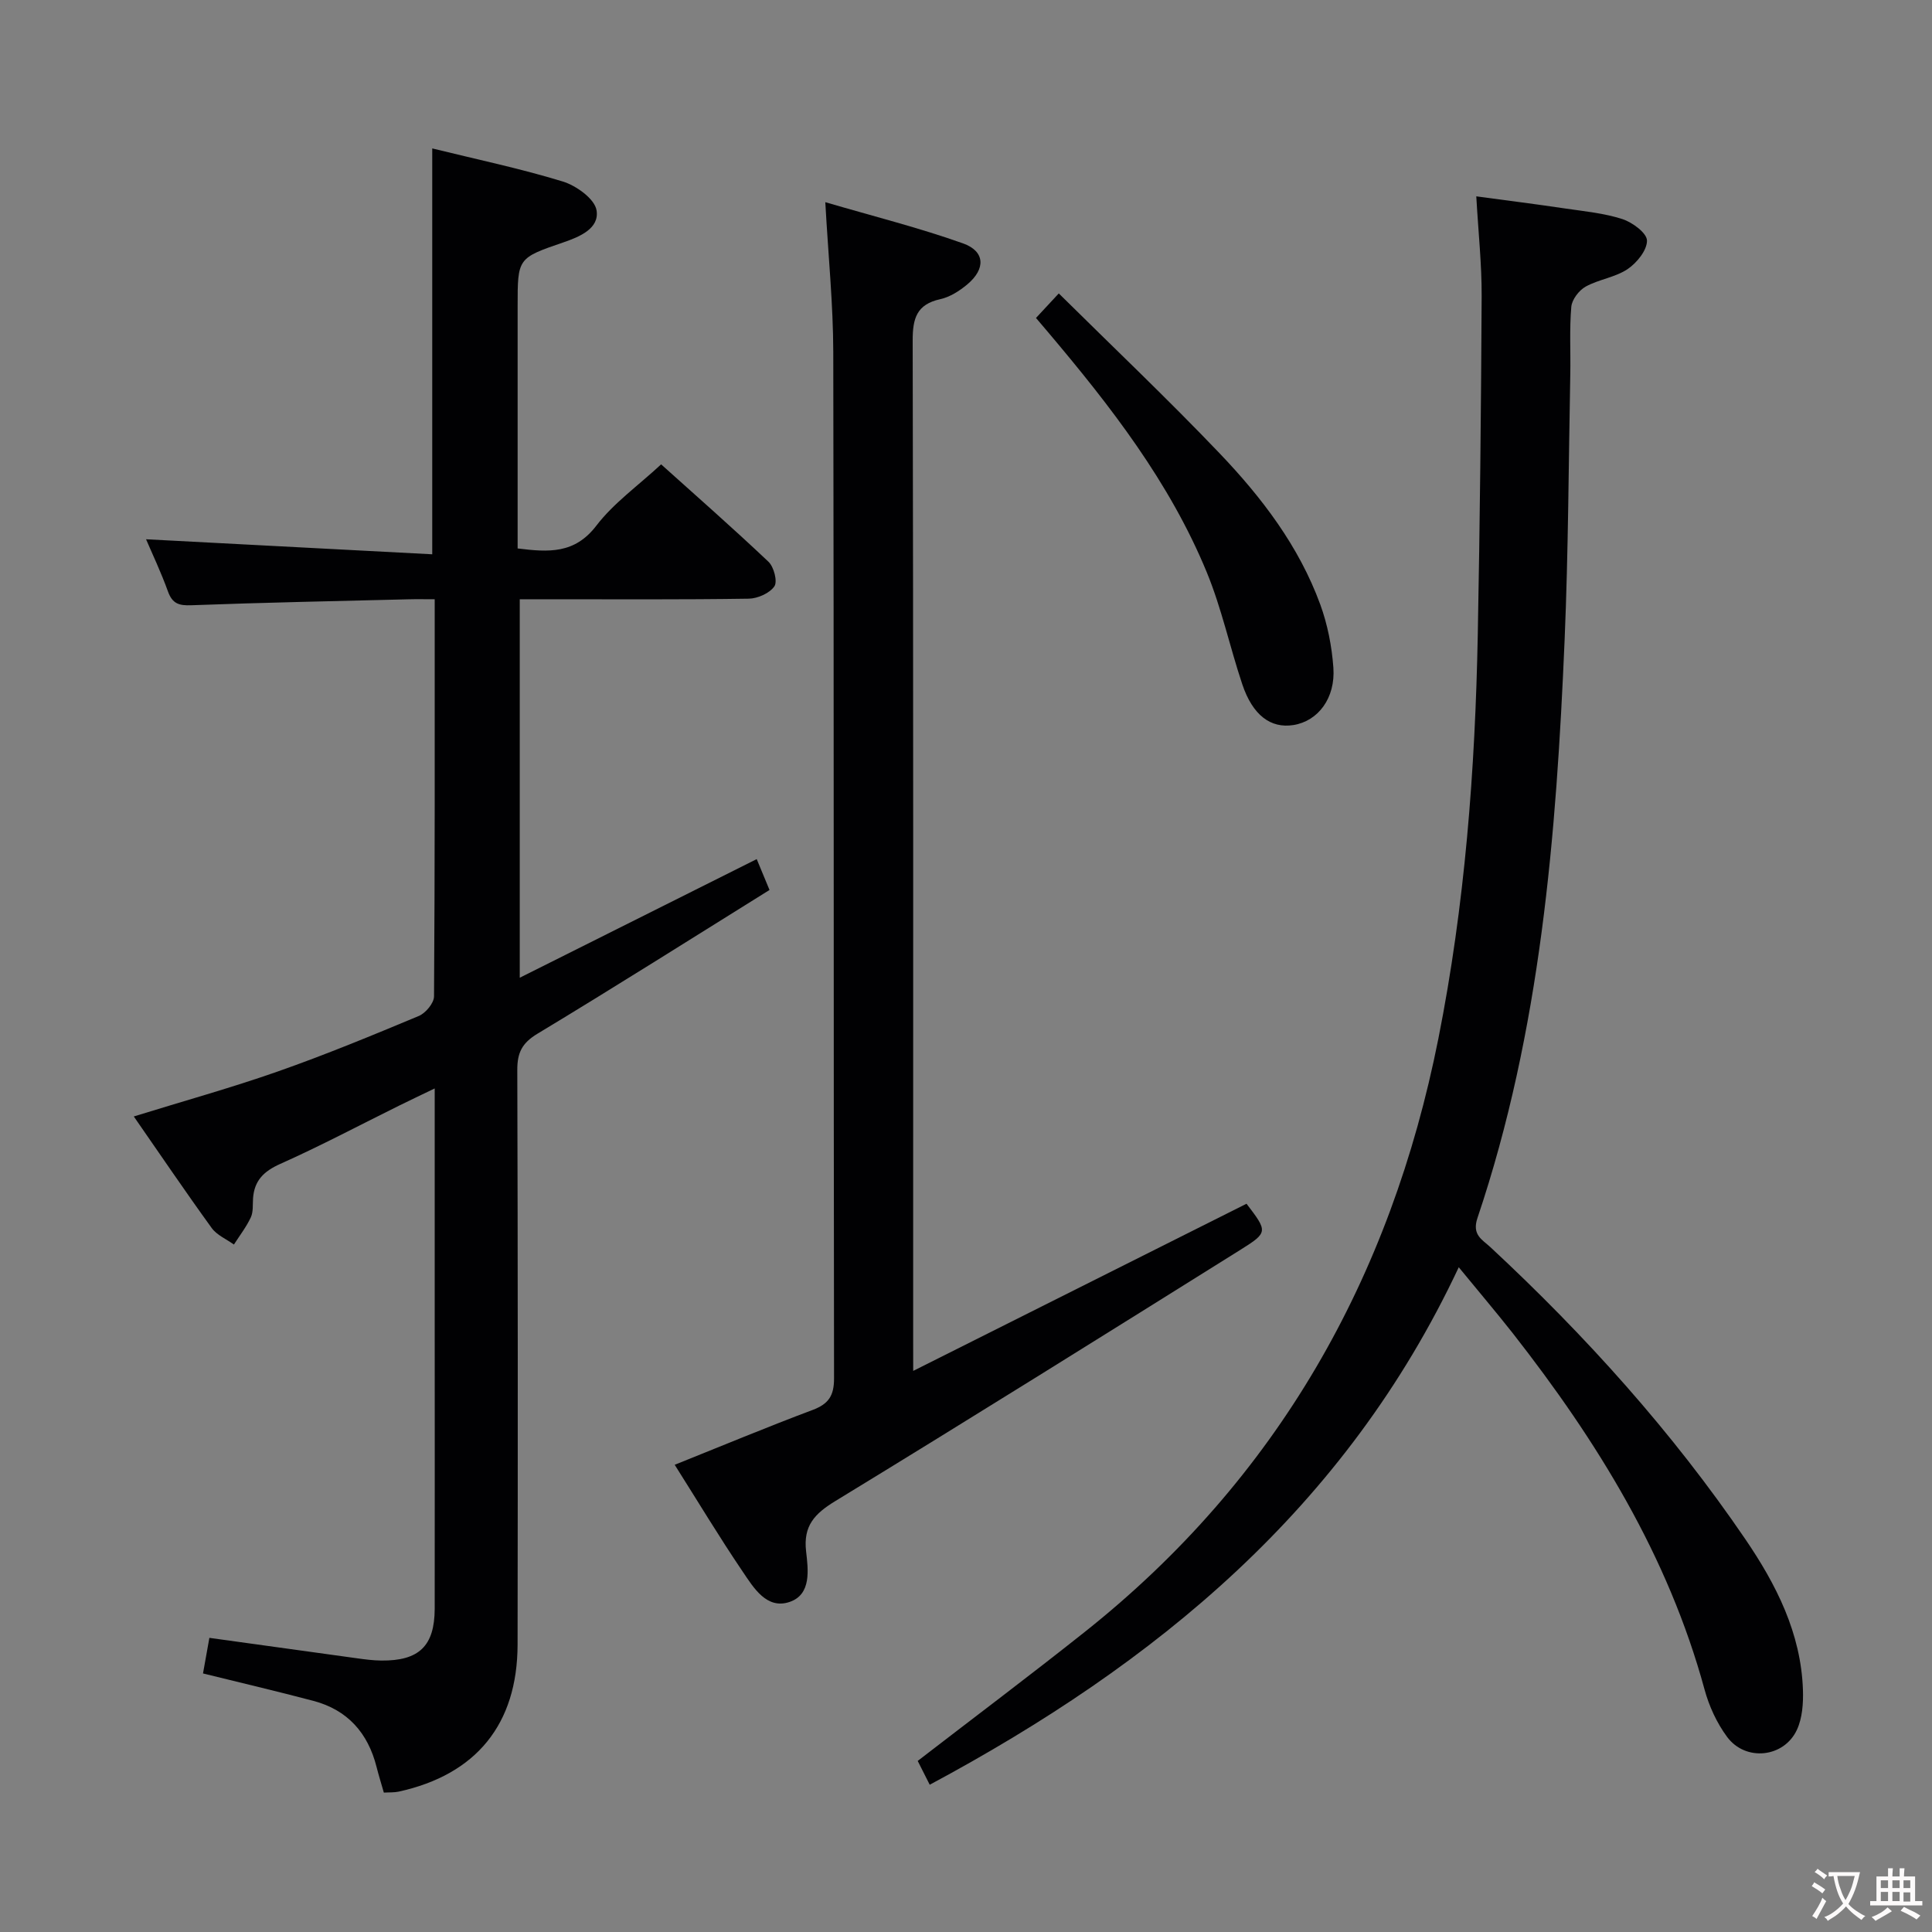 <svg enable-background="new 0 0 400 400" viewBox="0 0 400 400" xmlns="http://www.w3.org/2000/svg"><rect x="0" y="0" width="400" height="400" fill="#808080" stroke="none"/><g fill="#010103"><path d="m79.47 371.14c-.53-1.86-1.07-3.58-1.51-5.32-1.78-7.04-6.01-11.81-13.1-13.68-7.51-1.98-15.08-3.76-22.83-5.67.43-2.41.86-4.8 1.32-7.37 10.33 1.43 20.48 2.85 30.63 4.24 1.64.23 3.3.44 4.96.46 7.81.08 11.04-3.01 11.06-10.73.03-20.65 0-41.31 0-61.97 0-14.98 0-29.97 0-45.75-2.81 1.36-5.13 2.45-7.43 3.59-8.17 4.04-16.24 8.33-24.56 12.04-3.42 1.53-5.36 3.46-5.62 7.12-.09 1.33.07 2.8-.46 3.94-.93 1.99-2.31 3.77-3.5 5.63-1.55-1.12-3.52-1.94-4.59-3.41-5.44-7.51-10.64-15.19-16.14-23.11 10.26-3.18 20.15-5.92 29.81-9.31 9.86-3.46 19.54-7.46 29.19-11.49 1.42-.59 3.15-2.66 3.16-4.06.19-27.15.14-54.3.14-82.22-1.98 0-3.73-.04-5.48.01-14.97.37-29.95.67-44.91 1.23-2.59.1-3.93-.34-4.84-2.87-1.44-3.99-3.27-7.84-4.53-10.79 19.59 1.03 39.25 2.06 59.25 3.11 0-28.58 0-56.08 0-84.03 9.09 2.24 18.18 4.14 27.03 6.85 2.8.86 6.6 3.59 6.99 5.96.62 3.75-3.44 5.47-6.89 6.65-9.46 3.24-9.45 3.26-9.45 13.19v44.49 5.68c6.44.8 11.81 1.15 16.3-4.72 3.57-4.67 8.6-8.23 13.41-12.69 7.03 6.32 14.76 13.1 22.22 20.16 1.13 1.07 1.91 4.09 1.23 5.09-.98 1.43-3.46 2.53-5.31 2.56-13.83.21-27.66.12-41.49.12-1.83 0-3.65 0-5.92 0v78.36c16.35-8.19 32.45-16.25 49.06-24.56.79 1.92 1.57 3.78 2.65 6.39-16.13 10.04-31.99 20.08-48.06 29.77-3.18 1.92-4.17 3.92-4.16 7.49.12 39.65.12 79.31.06 118.96-.03 16.5-8.56 26.94-24.63 30.46-.95.2-1.95.13-3.06.2z"/><path d="m302.02 262.37c-23.44 49.96-62.77 82.08-109.53 107.14-.97-1.91-1.76-3.48-2.49-4.93 11.71-9.03 23.27-17.71 34.58-26.7 39.9-31.69 63.37-73.3 73.22-122.85 5.49-27.62 7.63-55.64 8.16-83.77.45-23.31.68-46.62.8-69.93.03-6.61-.69-13.23-1.11-20.68 6.53.88 12.53 1.64 18.51 2.53 3.94.58 7.98.96 11.74 2.18 2.08.68 5.06 2.88 5.09 4.44.03 2-2.1 4.63-4.02 5.92-2.55 1.71-5.95 2.11-8.68 3.62-1.38.77-2.84 2.68-2.97 4.19-.4 4.63-.12 9.32-.21 13.98-.35 18.31-.4 36.62-1.17 54.91-1.72 40.55-4.96 80.92-18.05 119.76-1.18 3.51.99 4.46 2.68 6.03 19.7 18.31 37.61 38.2 52.77 60.44 6.41 9.4 11.55 19.5 11.94 31.24.09 2.75-.12 5.8-1.24 8.23-2.68 5.8-10.64 6.64-14.46 1.49-2.12-2.86-3.73-6.35-4.67-9.81-7.54-27.68-22.24-51.46-39.7-73.76-3.48-4.42-7.12-8.7-11.19-13.67z"/><path d="m189.07 283.83c23.71-11.89 46.38-23.26 69.01-34.61 4.37 5.73 4.5 5.93-1.17 9.48-27.92 17.46-55.84 34.92-83.95 52.07-4.3 2.62-6.67 5.12-6.07 10.39.44 3.85 1.14 8.95-3.4 10.5-4.74 1.62-7.45-2.91-9.72-6.27-4.83-7.13-9.28-14.53-14.08-22.12 9.76-3.91 19.08-7.8 28.54-11.35 3.31-1.24 4.46-2.94 4.45-6.55-.11-70.82-.02-141.64-.16-212.46-.02-9.92-1.03-19.85-1.65-31.05 10 2.93 19.41 5.29 28.51 8.53 4.59 1.63 4.72 5.28.9 8.48-1.61 1.35-3.6 2.63-5.61 3.07-4.9 1.08-5.72 3.99-5.71 8.58.15 68.65.1 137.31.1 205.96.01 2 .01 3.99.01 7.35z"/><path d="m214.49 65.83c1.59-1.71 2.81-3.03 4.72-5.08 11.25 11.13 22.55 21.85 33.29 33.1 8.74 9.15 16.44 19.24 20.85 31.31 1.51 4.14 2.39 8.65 2.71 13.05.46 6.35-3.18 11.08-8.25 11.9-4.72.76-8.46-2.02-10.61-8.44-2.57-7.68-4.27-15.7-7.34-23.16-7.68-18.66-19.93-34.42-32.83-49.69-.75-.89-1.49-1.76-2.54-2.99z"/></g><path d="m377.9 391.2c-.2.3-.4.5-.6.8-.7-.6-1.4-1-2.2-1.5.2-.3.4-.5.5-.8.6.4 1.4.8 2.3 1.5zm-1.8 6.1c-.2-.2-.5-.4-.9-.6.4-.6.8-1.2 1.2-1.9s.7-1.3.9-1.9c.3.3.5.5.8.7-.7 1.3-1.4 2.6-2 3.7zm2.2-9c-.3.3-.5.5-.6.8-.6-.6-1.3-1.1-2-1.5.3-.3.5-.5.6-.7.6.5 1.3.9 2 1.4zm.3.2v-.9h2 4.5c-.3 1.3-.6 2.5-1 3.6s-.9 2.1-1.4 3c.4.5 1 1 1.6 1.4s1.2.8 1.9 1.1c-.3.2-.5.4-.8.8-.4-.3-1-.7-1.6-1.2s-1.2-1.1-1.6-1.6c-.5.6-1.1 1.1-1.7 1.6s-1.4.9-2.1 1.4c-.1-.3-.3-.5-.7-.8.6-.2 1.2-.5 1.9-1s1.4-1.1 2-1.8c-.5-.8-.9-1.6-1.2-2.5s-.6-2-.8-3.2c-.4.1-.7.1-1 .1zm2.5 2.7c.3 1 .7 1.7 1 2.2.3-.5.6-1.1 1-2s.6-1.9.9-3h-3.2-.4c.1.9.3 1.8.7 2.8z" fill="#fcfafa"/><path d="m396.5 388.5v1.5 3.6h1.5v.9c-.4 0-1 0-1.7 0h-7.9c-.5 0-.9 0-1.2 0v-.9h1.3v-3.5c0-.7 0-1.2 0-1.6h2.4c0-.8 0-1.4 0-1.7h1c0 .3-.1.8-.1 1.7h1.5c0-.8 0-1.4 0-1.7h1c0 .3-.1.9-.1 1.7zm-8.2 9.2c-.2-.3-.5-.5-.8-.8.8-.3 1.4-.6 1.9-.9s1-.7 1.4-1.1c.3.3.6.5.9.8-1.6 1-2.8 1.6-3.4 2zm2.6-6.8v-1.6h-1.5v1.6zm0 2.7v-1.9h-1.5v1.9zm2.4-2.7v-1.6h-1.5v1.6zm0 2.7v-1.9h-1.5v1.9zm.2 2 .7-.8c.4.2.9.5 1.6.8s1.3.7 1.8 1c-.3.3-.5.5-.8.8-.4-.3-1.5-1-3.3-1.8zm2-4.7v-1.6h-1.4v1.6zm0 2.8v-1.9h-1.4v1.9z" fill="#fcfafa"/></svg>